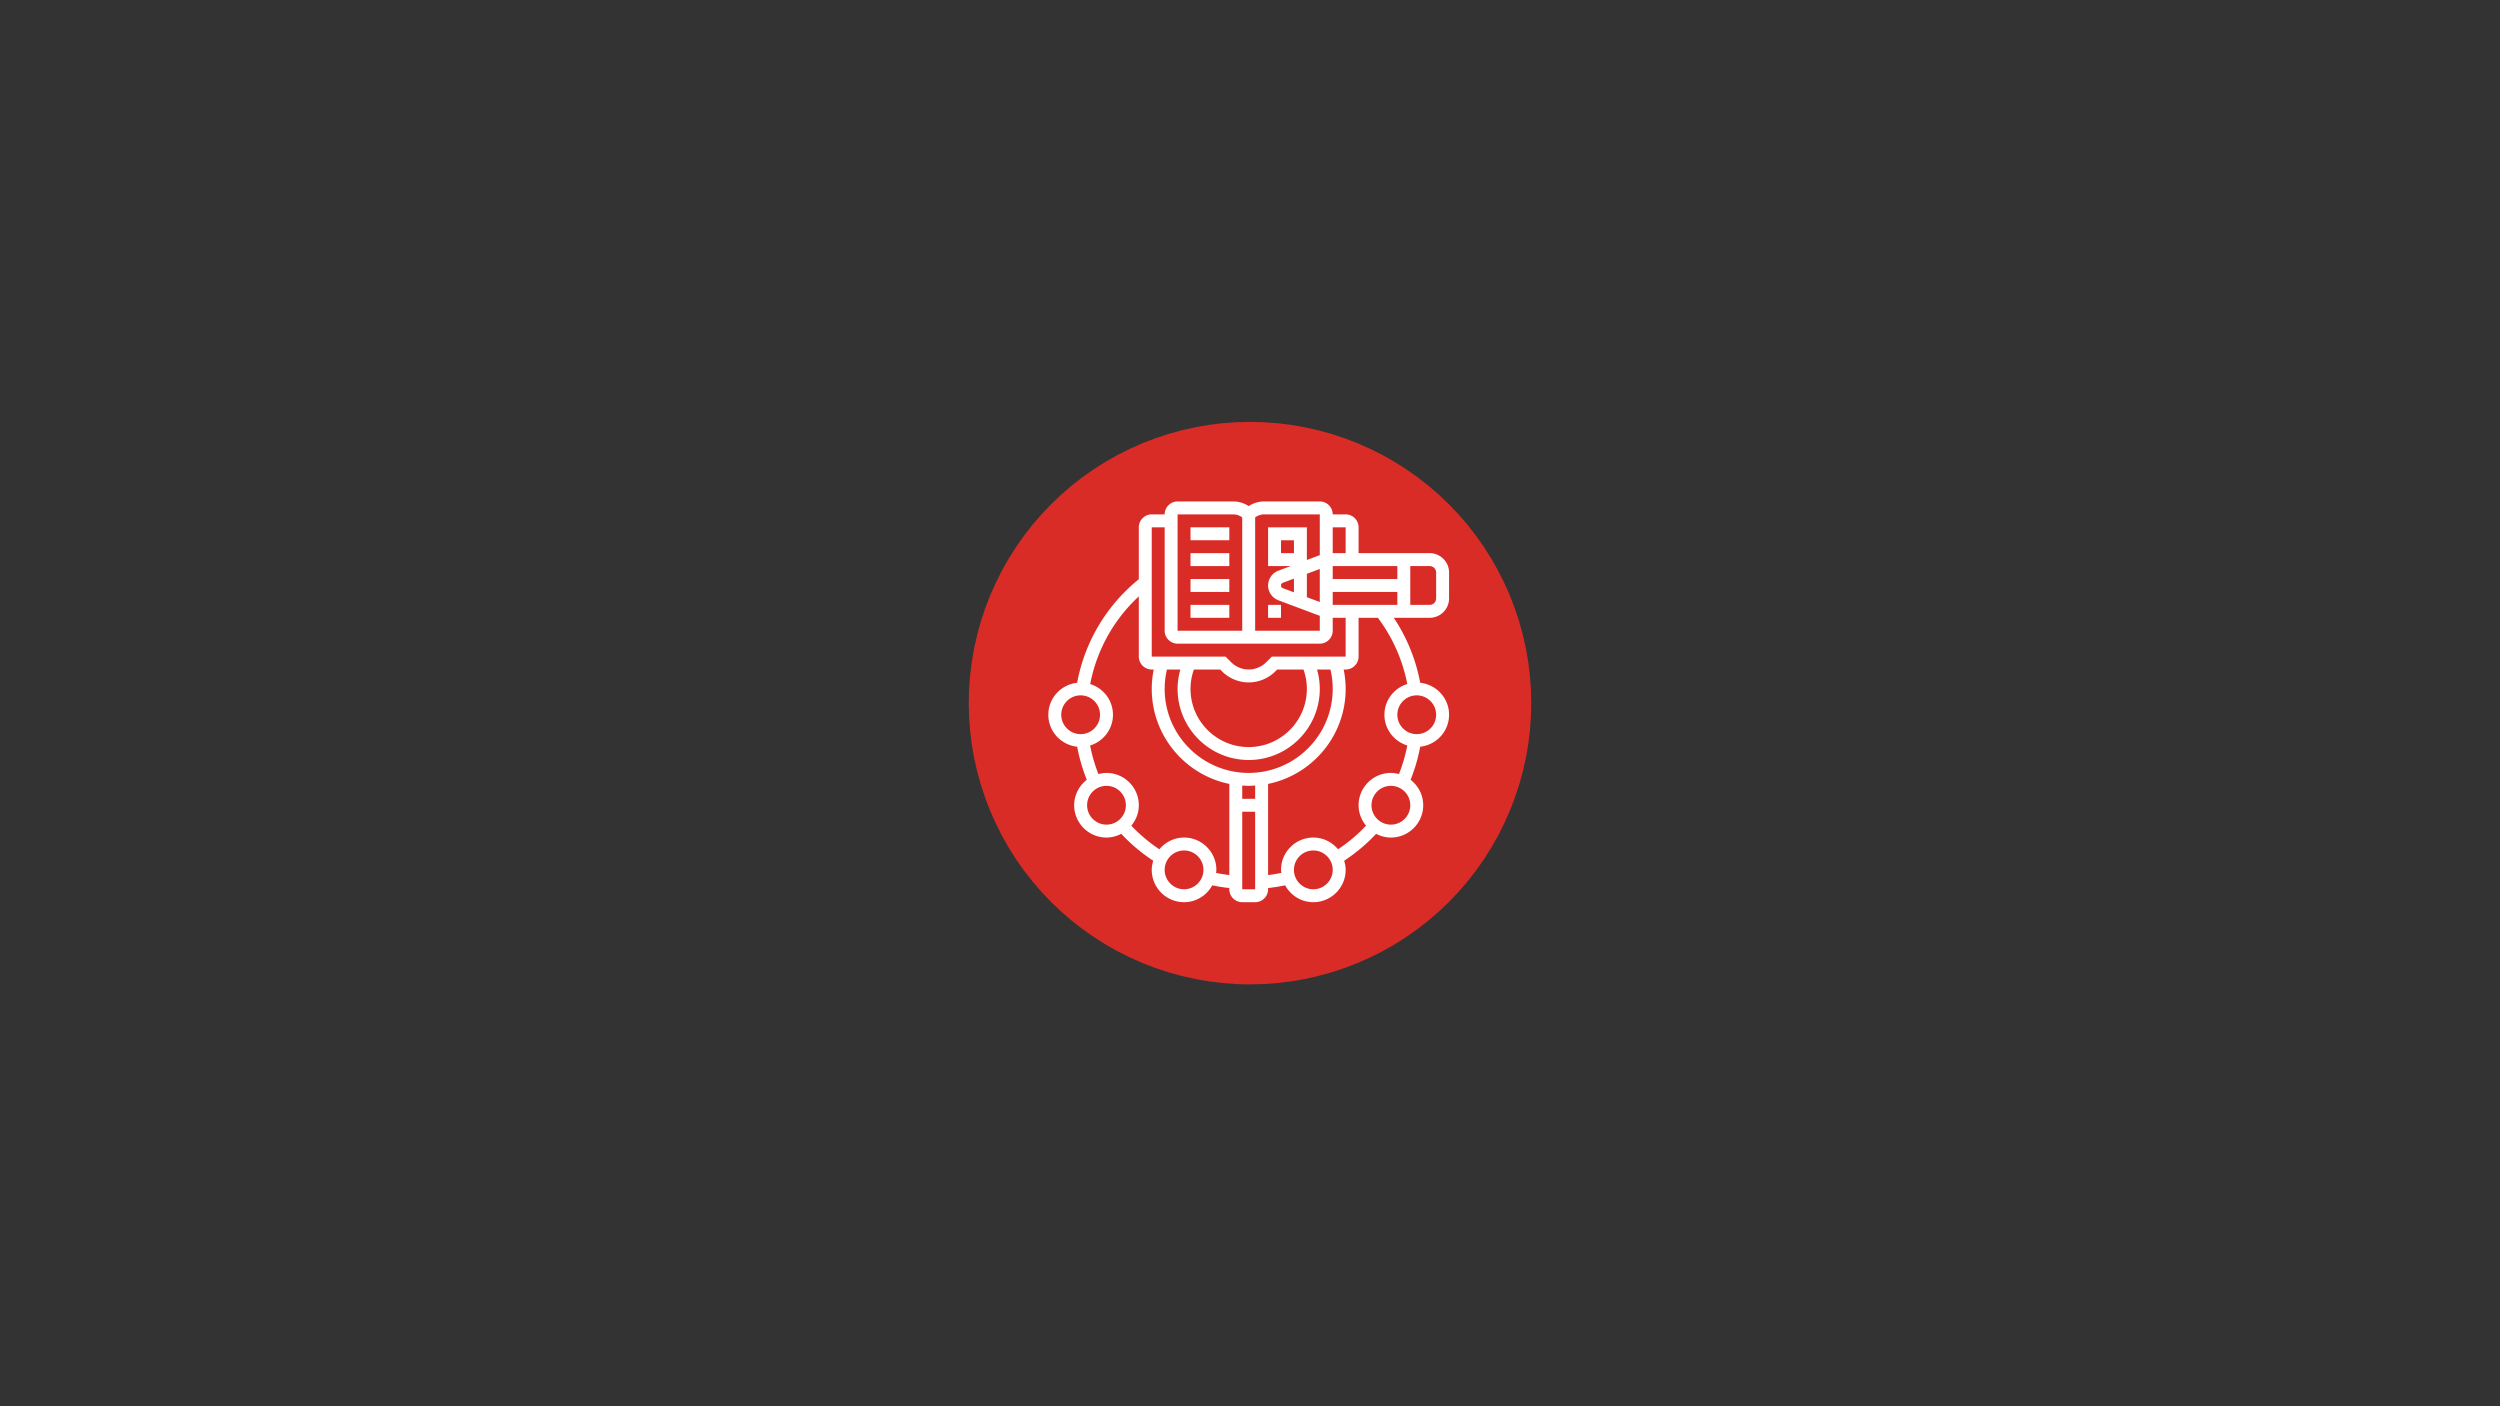 <svg xmlns="http://www.w3.org/2000/svg" width="1920" zoomAndPan="magnify" viewBox="0 0 1440 810" height="1080" preserveAspectRatio="xMidYMid meet" xmlns:v="https://vecta.io/nano"><rect x="0" y="0" width="1440" height="810" fill="#333333" stroke="none"/><defs><clipPath id="A"><path d="M603.836 288.836h231v231h-231zm0 0" clip-rule="nonzero"/></clipPath></defs><path fill="#da2c27" d="M882 405l-.195 7.949-.586 7.93-.973 7.891-1.359 7.836-1.742 7.758-2.121 7.664-2.492 7.547-2.863 7.422-3.223 7.27-3.574 7.102-3.918 6.918-4.254 6.719-4.578 6.5-4.895 6.27-5.191 6.02-5.484 5.758-5.758 5.484-6.02 5.191-6.27 4.895-6.5 4.578-6.719 4.254-6.918 3.918-7.102 3.574-7.27 3.223-7.422 2.863-7.547 2.492-7.664 2.121-7.758 1.742-7.836 1.359-7.891.973-7.93.586L720 567a163.45 163.45 0 0 1-7.949-.195l-7.93-.586-7.891-.973-7.836-1.359-7.758-1.742-7.664-2.121-7.551-2.492-7.418-2.863-7.27-3.223-7.102-3.574-6.918-3.918-6.719-4.254-6.5-4.578-6.27-4.895-6.02-5.191-5.758-5.484-5.484-5.758-5.191-6.02-4.895-6.27-4.578-6.5-4.254-6.719-3.918-6.918-3.574-7.102-3.223-7.27-2.863-7.422-2.492-7.547-2.121-7.664-1.742-7.758-1.359-7.836-.973-7.891-.586-7.93L558 405l.195-7.949.586-7.93.973-7.891 1.359-7.836 1.742-7.758 2.121-7.664 2.492-7.547 2.863-7.422 3.223-7.27 3.574-7.102 3.918-6.918 4.254-6.719 4.578-6.5 4.895-6.27 5.191-6.02 5.484-5.758 5.758-5.484 6.02-5.191 6.27-4.895 6.5-4.578 6.719-4.254 6.918-3.918 7.102-3.574 7.27-3.223 7.418-2.863 7.551-2.492 7.664-2.121 7.758-1.742 7.836-1.359 7.891-.973 7.93-.586L720 243l7.949.195 7.93.586 7.891.973 7.836 1.359 7.758 1.742 7.664 2.121 7.547 2.492 7.422 2.863 7.27 3.223 7.102 3.574 6.918 3.918 6.719 4.254 6.5 4.578 6.27 4.895 6.02 5.191 5.758 5.484 5.484 5.758 5.191 6.02 4.895 6.27 4.578 6.5 4.254 6.719 3.918 6.918 3.574 7.102 3.223 7.27 2.863 7.418 2.492 7.551 2.121 7.664 1.742 7.758 1.359 7.836.973 7.891.586 7.93L882 405zm0 0"/><g fill="#fff"><path d="M730.418 348.406h7.445v7.445h-7.445zm-44.676-44.676h22.336v7.445h-22.336zm0 0"/><path d="M685.742 318.621h22.336v7.449h-22.336zm0 14.895h22.336v7.445h-22.336zm0 14.89h22.336v7.445h-22.336zm0 0"/></g><g clip-path="url(#A)"><path fill="#fff" d="M823.492 355.852c6.156 0 11.168-5.012 11.168-11.168v-14.891c0-6.16-5.012-11.172-11.168-11.172h-40.953V303.73c0-4.105-3.34-7.445-7.445-7.445h-7.449c0-4.105-3.34-7.445-7.445-7.445h-31.965c-3.238 0-6.336.93-8.988 2.668-2.645-1.742-5.734-2.672-8.965-2.672l-31.988.004c-4.105 0-7.445 3.34-7.445 7.445h-7.445c-4.105 0-7.445 3.34-7.445 7.445v29.902c-18.668 15.141-31.176 36.164-35.52 59.652-9.309 1.023-16.602 8.836-16.602 18.41 0 9.586 7.309 17.41 16.625 18.414 1.211 6.523 3.066 12.906 5.539 19.055-4.391 3.406-7.273 8.68-7.273 14.656 0 10.262 8.352 18.613 18.617 18.613 3.082 0 5.945-.824 8.504-2.156a100.58 100.58 0 0 0 18.406 15.496c-.496 1.684-.852 3.43-.852 5.273 0 10.266 8.352 18.617 18.617 18.617 7.023 0 13.082-3.957 16.25-9.723a98 98 0 0 0 9.809 1.574v.699c0 4.105 3.34 7.445 7.445 7.445h7.445c4.109 0 7.449-3.34 7.449-7.445v-.699c3.293-.363 6.566-.883 9.809-1.574 3.168 5.762 9.227 9.723 16.25 9.723 10.266 0 18.617-8.352 18.617-18.617 0-1.84-.355-3.59-.855-5.273a100.45 100.45 0 0 0 18.406-15.496c2.563 1.332 5.43 2.156 8.508 2.156 10.266 0 18.617-8.352 18.617-18.613 0-5.977-2.883-11.25-7.273-14.656a99.67 99.67 0 0 0 5.535-19.055c9.32-1.004 16.629-8.828 16.629-18.414s-7.309-17.402-16.629-18.41c-2.477-13.355-7.664-26.125-15.227-37.434zm-55.848-7.445v-7.445h37.23v7.445zm-22.336-29.785h-7.445v-7.445h7.445zm-6.375 20.164a1.66 1.66 0 0 1-1.07-1.547c0-.687.43-1.309 1.07-1.547l6.375-2.391v7.875zm13.82-8.273l7.445-2.793v19.039l-7.445-2.793zm52.121 3.004h-37.23v-7.445h37.23zm22.34-3.723v14.891c0 2.055-1.668 3.723-3.723 3.723H812.32V326.07h11.172c2.055 0 3.723 1.668 3.723 3.723zm-52.121-26.062v14.891h-7.449V303.73zm-14.895-7.445v23.48l-7.445 2.793V303.73h-22.336v22.34h12.977l-7.078 2.652a9.14 9.14 0 0 0-5.898 8.516 9.15 9.15 0 0 0 5.898 8.516l23.883 8.957v8.586l-37.23.004V298.02c1.527-1.113 3.344-1.734 5.266-1.734zm-81.906 0l31.988-.004c1.91 0 3.719.625 5.242 1.738v65.281l-37.23.004zm-14.891 7.445h7.445v59.566c0 4.109 3.34 7.449 7.445 7.449h81.906c4.105 0 7.445-3.34 7.445-7.449v-7.445h7.449v22.34h-42.496l-3.273 3.27c-2.652 2.656-6.324 4.176-10.078 4.176a14.35 14.35 0 0 1-10.078-4.176l-3.27-3.27h-42.496zm104.242 93.074c0 26.688-21.711 48.398-48.398 48.398s-48.398-21.711-48.398-48.398c0-3.789.457-7.527 1.316-11.168h7.715c-1.023 3.613-1.586 7.344-1.586 11.168 0 22.582 18.371 40.953 40.949 40.953s40.953-18.371 40.953-40.953c0-3.824-.562-7.555-1.59-11.168h7.719c.867 3.641 1.32 7.379 1.32 11.168zm-44.676 63.289h-7.445v-7.633c1.238.082 2.465.188 3.723.188s2.488-.105 3.723-.187zm27.844-74.457c1.266 3.574 1.941 7.316 1.941 11.168 0 18.477-15.031 33.508-33.508 33.508s-33.504-15.031-33.504-33.508c0-3.852.676-7.594 1.941-11.168h15.129l1.094 1.09c4.039 4.039 9.629 6.355 15.34 6.355s11.305-2.316 15.344-6.355l1.09-1.09zm-139.531 26.059c0-6.156 5.012-11.168 11.168-11.168s11.168 5.012 11.168 11.168-5.008 11.172-11.168 11.172-11.168-5.012-11.168-11.172zm14.891 52.125c0-6.16 5.012-11.172 11.172-11.172s11.168 5.012 11.168 11.172-5.012 11.168-11.168 11.168-11.172-5.012-11.172-11.168zm55.848 48.398c-6.16 0-11.172-5.012-11.172-11.172s5.012-11.168 11.172-11.168 11.168 5.012 11.168 11.168-5.012 11.172-11.168 11.172zm18.438-9.426c.051-.582.176-1.148.176-1.746 0-10.262-8.352-18.613-18.613-18.613-5.734 0-10.809 2.66-14.227 6.754-5.879-3.91-11.285-8.465-16.145-13.609 2.652-3.215 4.309-7.277 4.309-11.758 0-10.266-8.352-18.617-18.613-18.617-1.613 0-3.156.273-4.648.66-2.102-5.328-3.707-10.836-4.789-16.461 7.59-2.348 13.16-9.352 13.16-17.707 0-8.332-5.547-15.324-13.113-17.691 3.742-19.445 13.48-37.043 28.004-50.5v34.688c0 4.105 3.34 7.445 7.445 7.445h1.145c-.746 3.66-1.145 7.398-1.145 11.168 0 26.969 19.215 49.531 44.676 54.723v52.504c-2.559-.309-5.098-.719-7.621-1.238zm15.066 9.426v-44.676h7.445v44.676zm40.953 0c-6.156 0-11.168-5.012-11.168-11.172s5.012-11.168 11.168-11.168 11.168 5.012 11.168 11.168-5.008 11.172-11.168 11.172zm44.676-37.23c-6.156 0-11.168-5.012-11.168-11.168s5.012-11.172 11.168-11.172 11.168 5.012 11.168 11.172-5.008 11.168-11.168 11.168zm26.063-63.293c0 6.16-5.012 11.172-11.172 11.172s-11.168-5.012-11.168-11.172 5.012-11.168 11.168-11.168 11.172 5.012 11.172 11.168zm-16.621-17.703c-7.594 2.348-13.164 9.352-13.164 17.703s5.57 15.359 13.164 17.707c-1.082 5.625-2.687 11.133-4.789 16.461-1.496-.387-3.035-.66-4.648-.66-10.266 0-18.613 8.352-18.613 18.617 0 4.48 1.656 8.543 4.305 11.758-4.855 5.145-10.262 9.699-16.141 13.609-3.418-4.094-8.492-6.754-14.227-6.754-10.266 0-18.613 8.352-18.613 18.613 0 .602.121 1.164.172 1.746a91.49 91.49 0 0 1-7.617 1.238v-52.504c25.461-5.191 44.676-27.75 44.676-54.723 0-3.77-.398-7.508-1.145-11.168h1.141c4.105 0 7.445-3.34 7.445-7.445v-22.34h11.125c8.469 11.27 14.266 24.352 16.93 38.141zm0 0"/></g></svg>